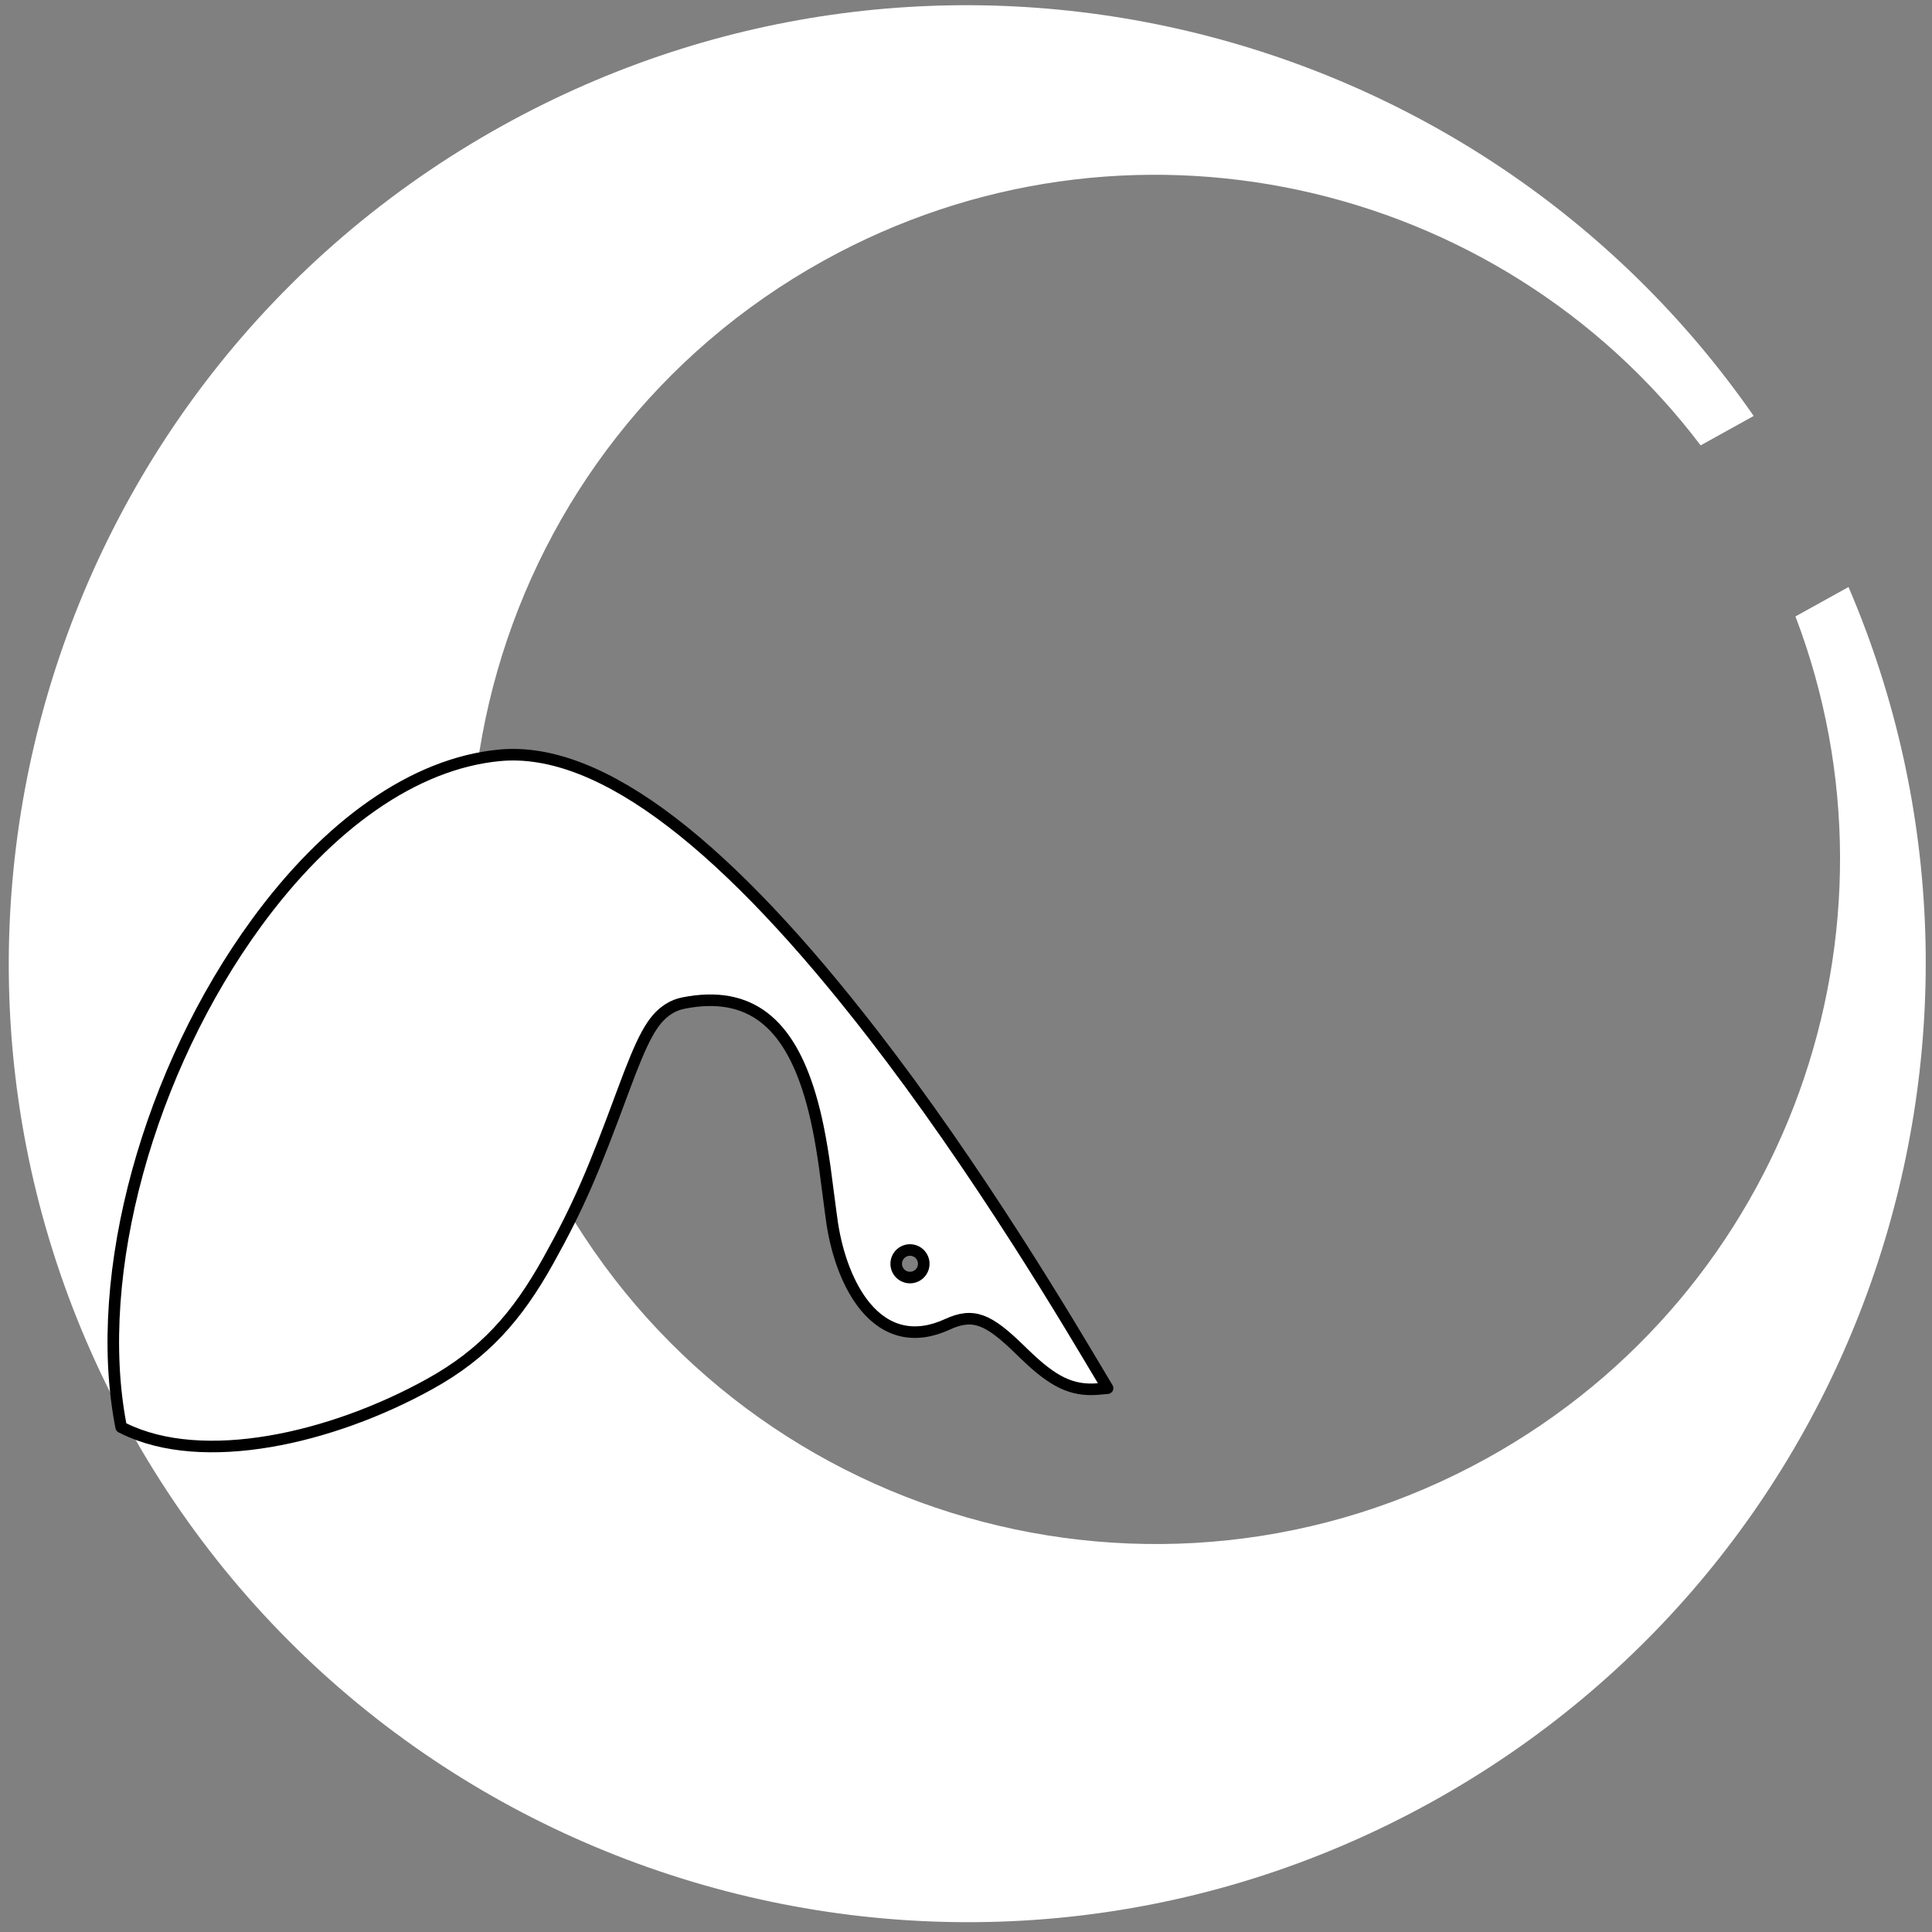 <?xml version="1.0" encoding="UTF-8"?>
<svg width="167px" height="167px" viewBox="0 0 167 167" version="1.1" xmlns="http://www.w3.org/2000/svg" xmlns:xlink="http://www.w3.org/1999/xlink">
    <rect x="0" y="0" width="167" height="167" fill="#808080" stroke="none"/>
    <!-- Generator: Sketch 61.2 (89653) - https://sketch.com -->
    <title>ufo_bird3</title>
    <desc>Created with Sketch.</desc>
    <g id="Page-1" stroke="none" stroke-width="1" fill="none" fill-rule="evenodd">
        <g id="Group-Copy" transform="translate(-69, -144)" fill="#FFFFFF">
            <g id="medal" transform="translate(39, 42)">
                <g id="ufo_bird3" transform="translate(113.673, 185.078) scale(-1, -1) rotate(61) translate(-113.673, -185.078) translate(30.673, 102.078)">
                    <path d="M82.836,0 C128.585,0 165.671,37.087 165.671,82.836 C165.671,125.731 133.067,161.011 91.289,165.245 L91.289,160.001 C119.962,155.899 142.004,131.239 142.004,101.431 C142.004,68.754 115.513,42.263 82.836,42.263 C50.158,42.263 23.667,68.754 23.667,101.431 C23.667,131.239 45.709,155.899 74.383,160.001 L74.383,165.245 C32.605,161.011 0,125.731 0,82.836 C0,37.087 37.087,0 82.836,0 Z" id="Combined-Shape"></path>
                    <path d="M83.489,-0.475 C96.123,3.697 109.114,16.561 115.72,30.838 C120.125,40.358 121.153,49.4 118.198,56.188 C114.612,64.426 101.372,69.702 81.379,72.759 C74.524,73.808 67.227,74.534 59.628,75.014 C56.77,75.195 53.997,75.333 51.186,75.443 C50.128,75.484 49.113,75.52 47.997,75.556 C47.512,75.572 45.957,75.62 45.661,75.63 L44.865,75.656 L45.187,74.928 C46.142,72.769 47.721,71.787 50.813,70.832 C50.997,70.775 51.169,70.723 51.522,70.616 C55.068,69.542 56.219,68.696 56.404,66.224 C56.637,63.111 58.36,61.302 61.146,60.766 C63.354,60.341 66.154,60.749 68.82,61.729 C69.546,61.997 72.699,63.258 73.396,63.525 C75.721,64.416 77.639,65.035 79.478,65.438 C85.798,66.826 89.948,65.326 91.749,59.746 C91.899,59.281 91.957,58.827 91.929,58.367 C91.825,56.69 90.83,55.187 87.592,51.423 C82.805,45.858 80.84,43.365 77.952,38.729 C75.014,34.012 73.586,29.981 73.586,24.593 C73.586,14.812 76.775,3.938 83.048,-0.411 L83.252,-0.553 L83.489,-0.475 Z M62.549,64.74 C61.892,64.74 61.359,65.273 61.359,65.93 C61.359,66.588 61.892,67.121 62.549,67.121 C63.207,67.121 63.74,66.588 63.74,65.93 C63.74,65.273 63.207,64.74 62.549,64.74 Z" id="Combined-Shape" stroke="#000000" stroke-linecap="square" stroke-linejoin="round"></path>
                </g>
            </g>
        </g>
    </g>
</svg>
